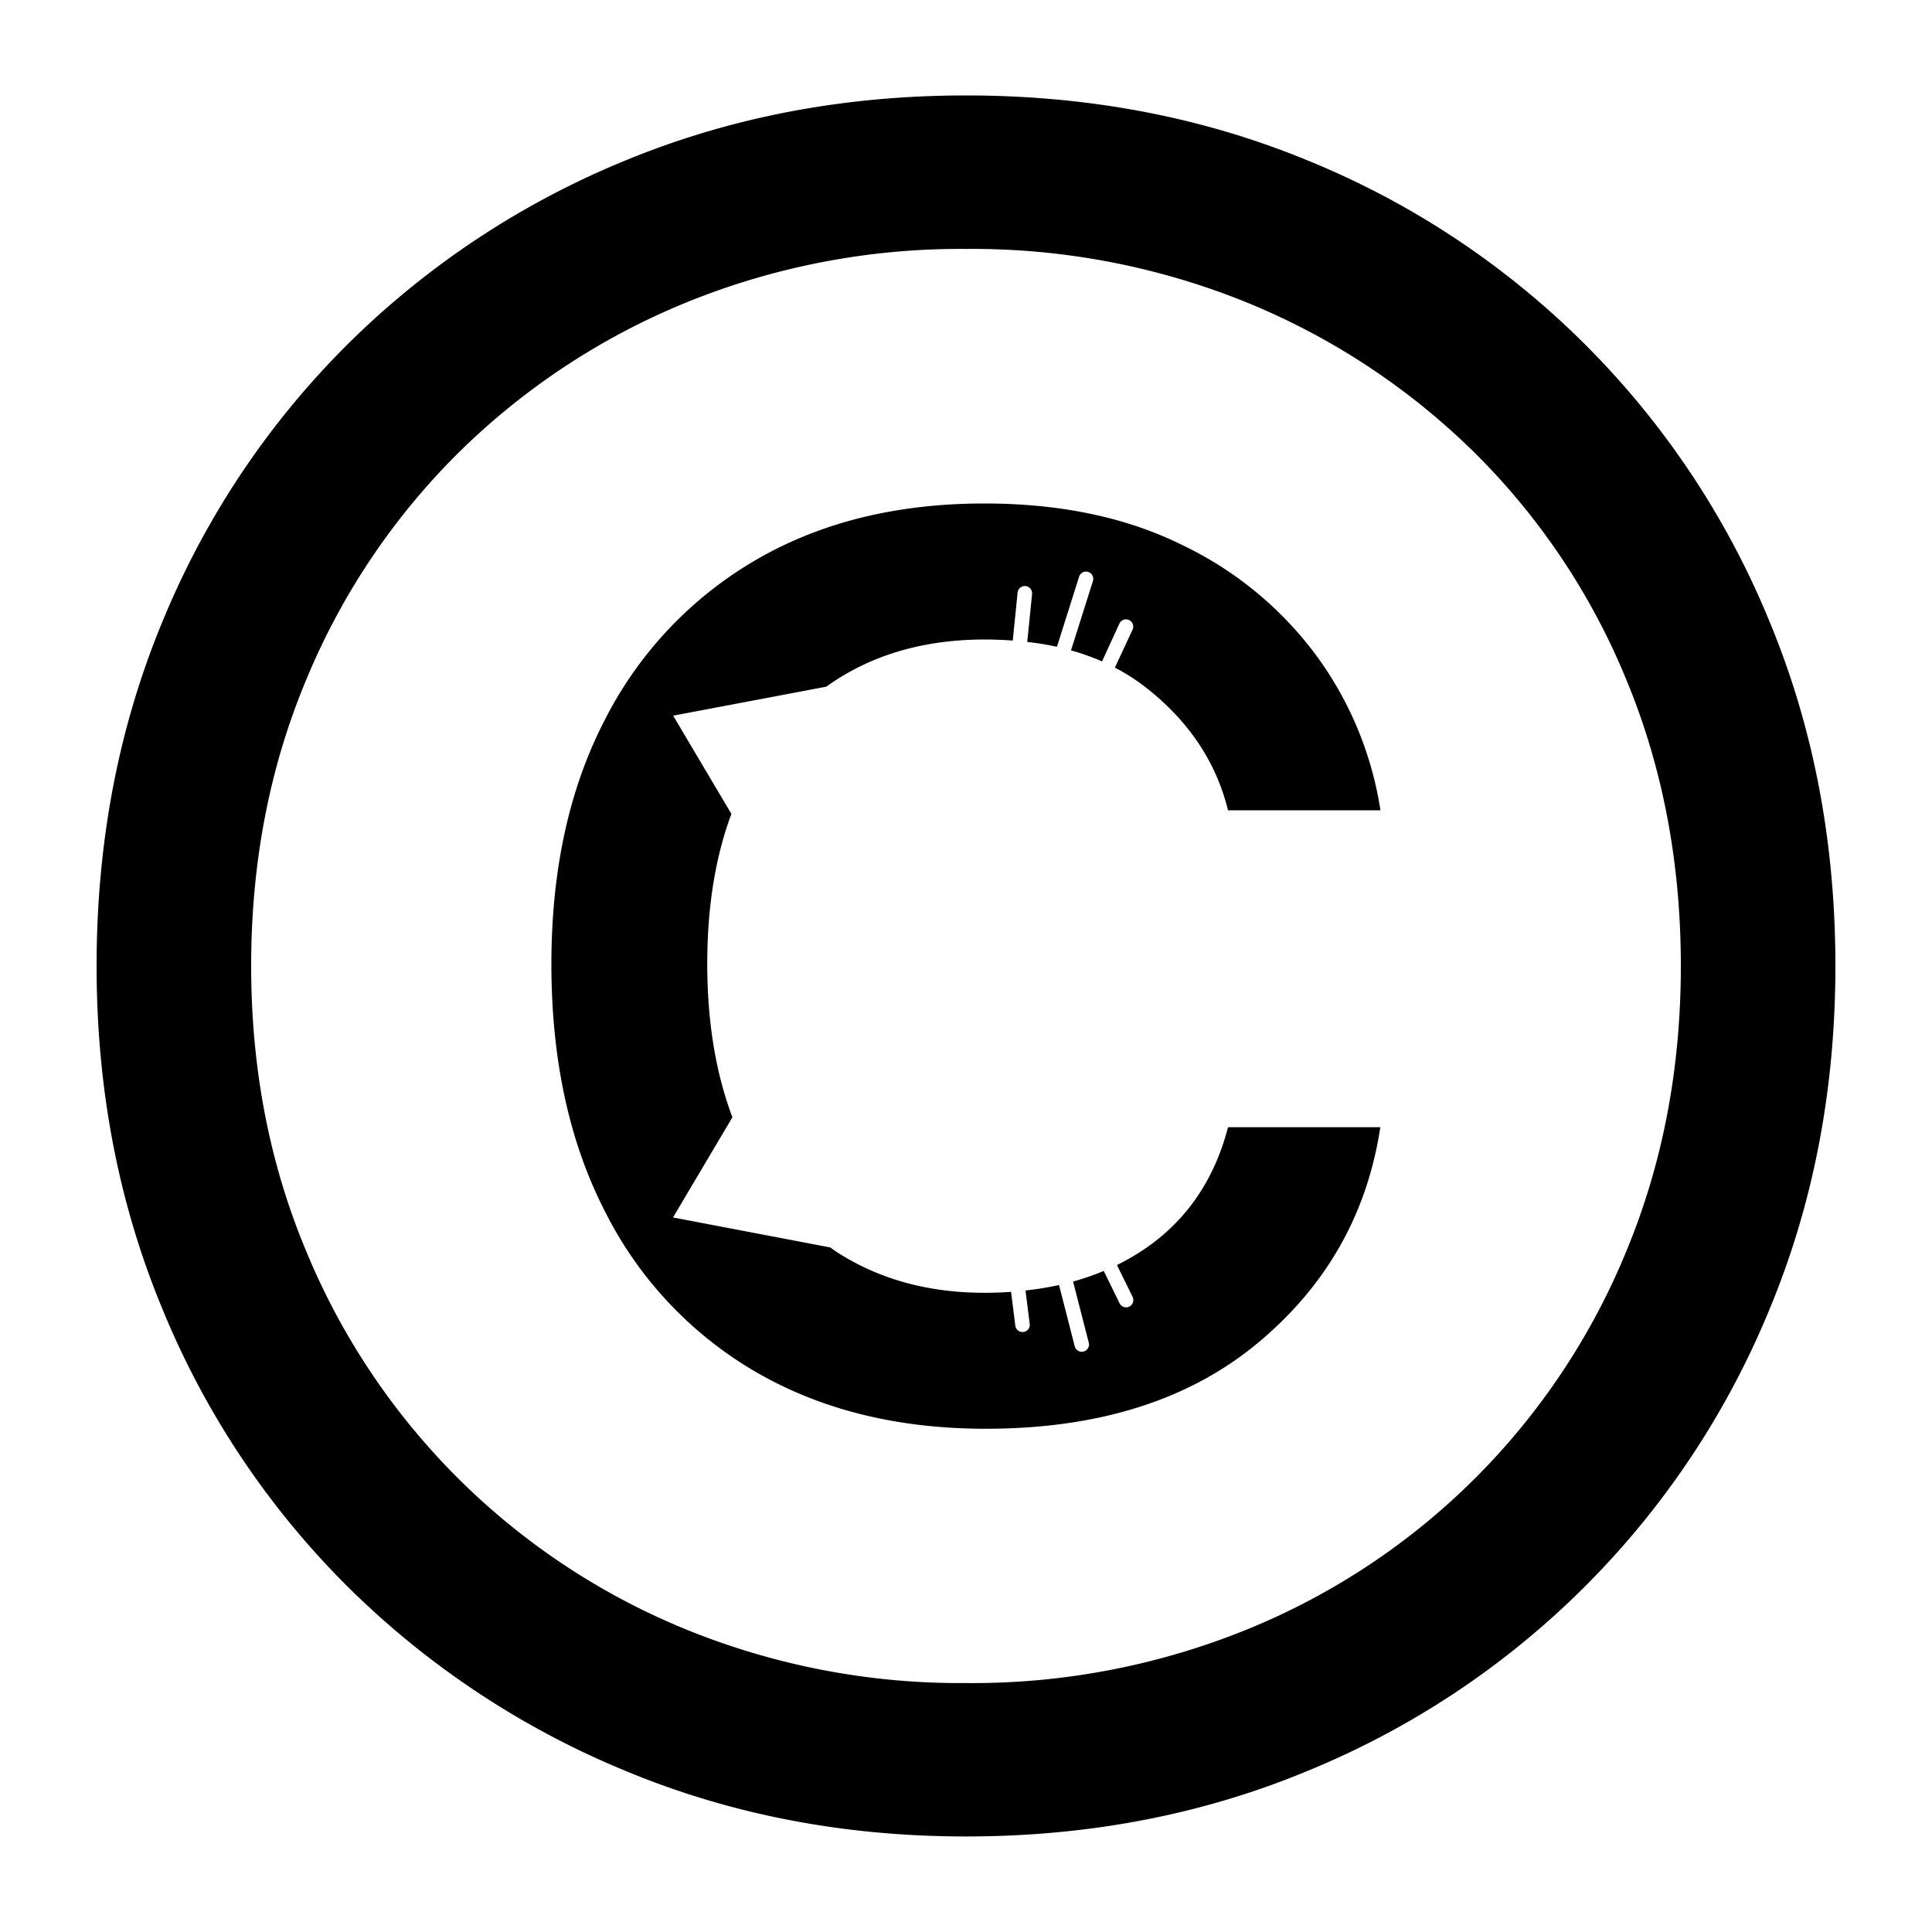 <svg id="Layer_1" data-name="Layer 1" xmlns="http://www.w3.org/2000/svg" viewBox="0 0 400 400"><title>Artboard 1</title><path d="M366.28,128.49a174.33,174.33,0,0,0-95.45-95.23q-32.7-13.5-70.83-13.5-37.92,0-70.6,13.5A176.42,176.42,0,0,0,72.08,71.17a174.16,174.16,0,0,0-38.36,57.32Q20,161.42,20,200q0,38.37,13.74,71.28A174.06,174.06,0,0,0,72.08,328.6a177.68,177.68,0,0,0,57.32,38q32.68,13.62,70.6,13.62,38.15,0,70.83-13.62a175,175,0,0,0,95.45-95.34Q380,238.37,380,200,380,161.41,366.28,128.49ZM336.77,258.91a143.13,143.13,0,0,1-78.54,78.43A151,151,0,0,1,200,348.46a150.34,150.34,0,0,1-58-11.12,143.84,143.84,0,0,1-78.66-78.43Q52,231.79,52,200q0-32,11.35-59.14A143.15,143.15,0,0,1,94.9,93.76,145.3,145.3,0,0,1,142,62.66a150.34,150.34,0,0,1,58-11.12,151,151,0,0,1,58.23,11.12,145.4,145.4,0,0,1,47.1,31.1,141.77,141.77,0,0,1,31.44,47.1Q348,168,348,200,348,231.79,336.77,258.91Z"/><path d="M230.83,138.22a43.08,43.08,0,0,1,6.85,4.46q12.94,10.33,16.57,25.09h31.56a72.79,72.79,0,0,0-13.17-31.9,74.51,74.51,0,0,0-27.81-23q-17.36-8.62-41-8.63-27.24,0-47.33,11.69a80.27,80.27,0,0,0-31.22,33q-11.11,21.35-11.12,50.63,0,29.73,11.12,51.3a79.72,79.72,0,0,0,31.33,33.26q20.21,11.68,47.45,11.69,34.95,0,56.29-17.71t25.43-44.72H254.25q-4.31,16.57-17.59,25.42a46.55,46.55,0,0,1-5.41,3.11l3.25,6.61a1.51,1.51,0,0,1-.69,2,1.41,1.41,0,0,1-.66.15,1.5,1.5,0,0,1-1.35-.83l-3.28-6.7a53.32,53.32,0,0,1-6.35,2.19L225.42,278a1.5,1.5,0,0,1-1.08,1.82,1.64,1.64,0,0,1-.37.05,1.51,1.51,0,0,1-1.46-1.13l-3.25-12.69a65.25,65.25,0,0,1-6.94,1.13l.87,6.92a1.5,1.5,0,0,1-1.3,1.68h-.19a1.5,1.5,0,0,1-1.49-1.31l-.88-7c-1.78.12-3.6.19-5.47.19q-17.25,0-30.19-8.17c-.67-.42-1.3-.89-1.94-1.34l.06.1-32.45-6.19,12.3-20.74q-5.2-13.78-5.21-31.76,0-17.66,5-31.05l-12.06-20.34,31.7-6q13.58-9.75,32.82-9.77c2,0,3.91.08,5.79.22l1-9.93a1.5,1.5,0,0,1,3,.3l-1,9.92a58.83,58.83,0,0,1,6.15,1l4.59-14.52a1.5,1.5,0,0,1,2.86.91l-4.54,14.35a48.23,48.23,0,0,1,6.42,2.29l3.58-7.78a1.5,1.5,0,1,1,2.72,1.26Z"/></svg>